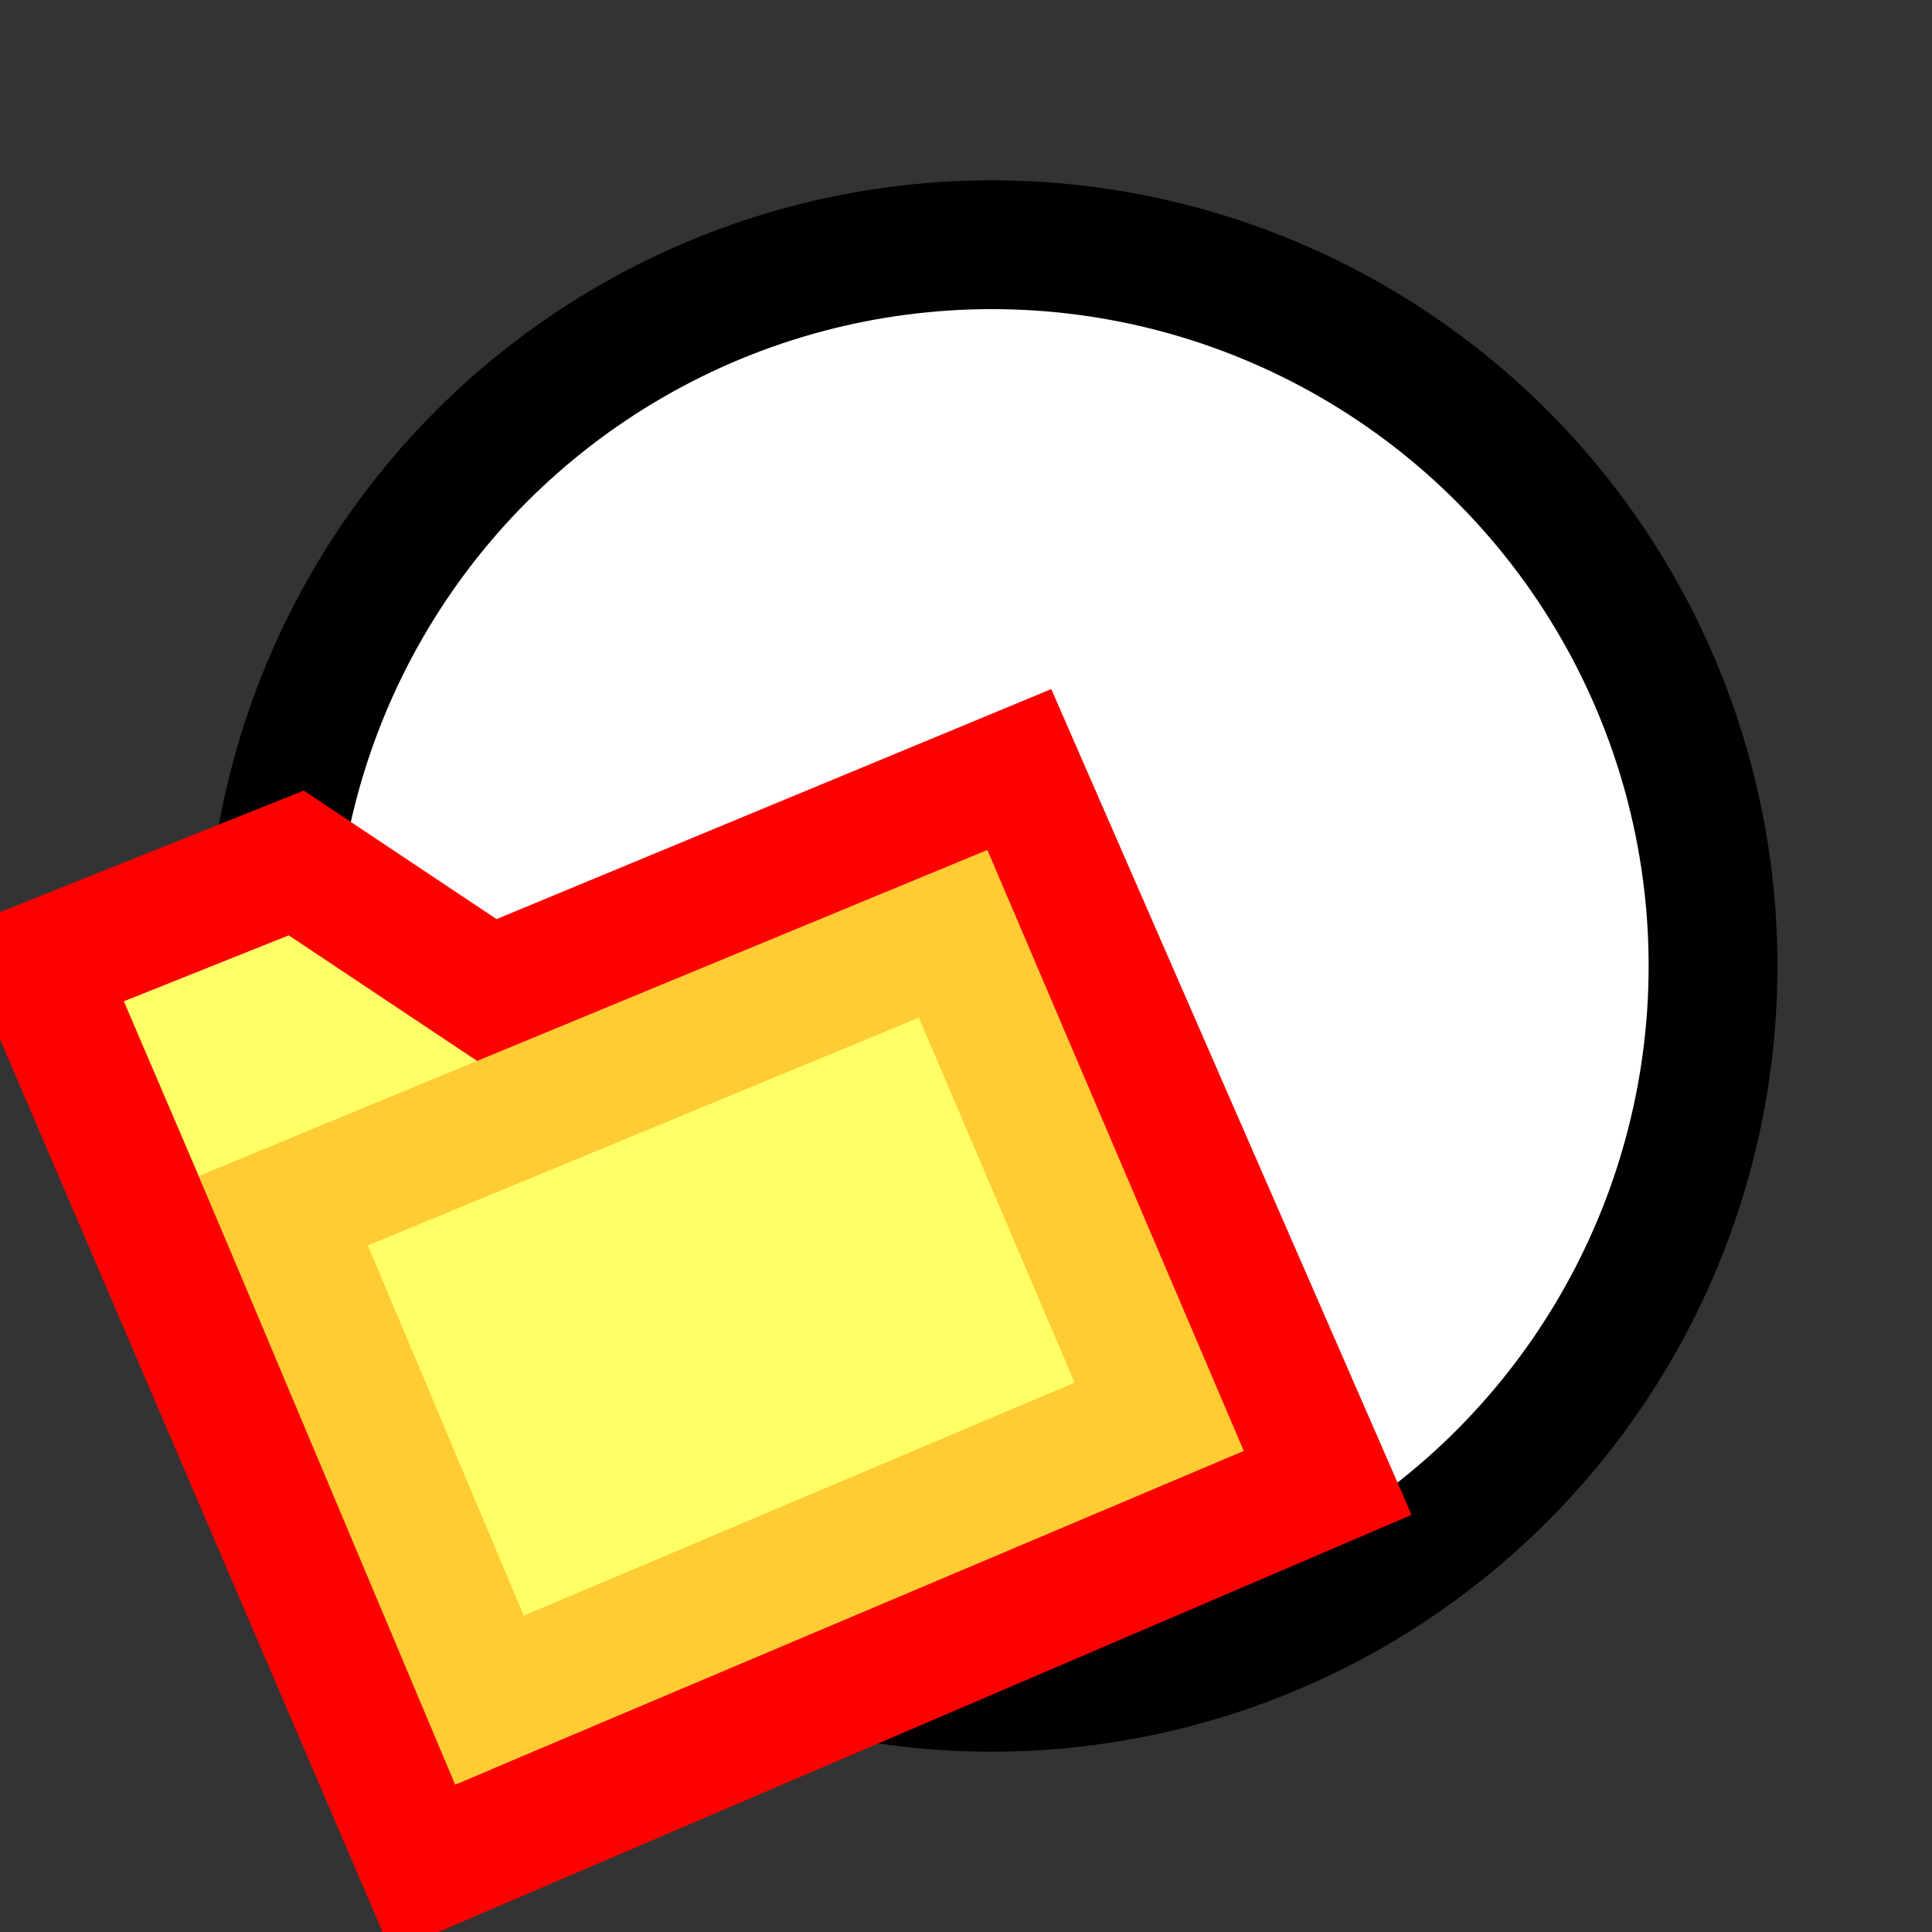 <svg version="1.1" xmlns="http://www.w3.org/2000/svg" viewBox="0 0 15 15">
<rect x="0" y="0" width="15" height="15" fill="#333333" stroke="none"/>
<circle cx="7.7" cy="7.5" r="5.6" stroke="#000" fill="#FFF"/>
<path d="M0.3,7.5L2.3,6.7L3.8,7.7L7.9,6L10.3,11.5L3.3,14.5Z" stroke="#F00" fill="#FF6"/>
<path d="M2.2,9.4L7.4,7.25L9,11L3.8,13.2Z" stroke="#FC3" fill="#FF6"/>
</svg>
